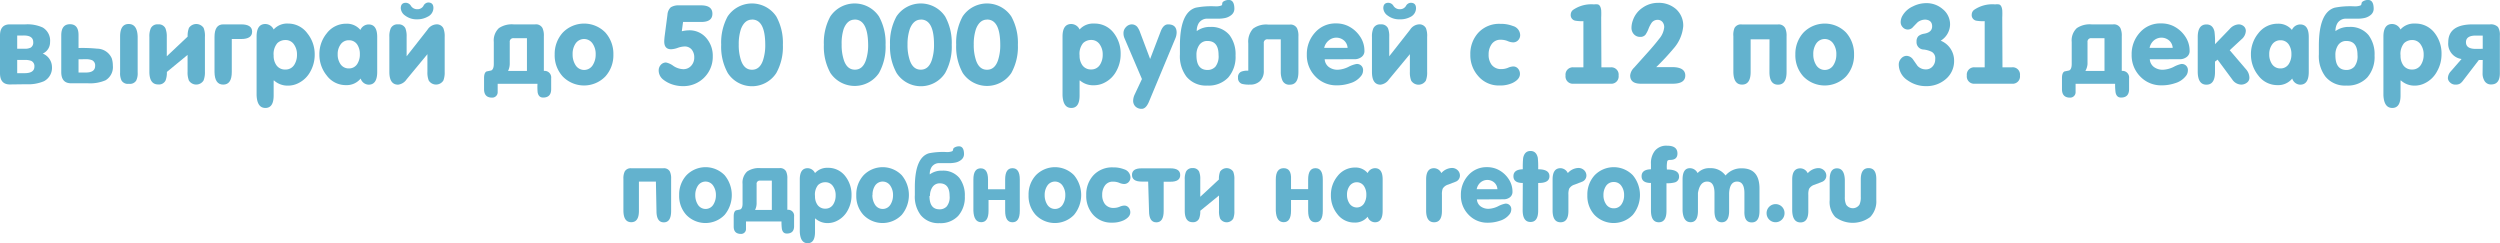 <svg xmlns="http://www.w3.org/2000/svg" viewBox="0 0 341.59 33.23"><defs><style>.cls-1{fill:#63b2ce;}</style></defs><title>ingo</title><g id="Слой_2" data-name="Слой 2"><g id="Слой_1-2" data-name="Слой 1"><path class="cls-1" d="M1.35,11.54Q0,11.54,0,10V4.86Q0,3.33,1.35,3.33H3.48a5,5,0,0,1,2.36.43,2.09,2.09,0,0,1,1,2,1.68,1.68,0,0,1-1,1.56A2,2,0,0,1,7.1,9.1a2.07,2.07,0,0,1-1.1,2,5.48,5.48,0,0,1-2.42.41Zm1-6.68V6.66h1a1.8,1.8,0,0,0,.84-.15.79.79,0,0,0,.35-.75q0-.91-1.28-.91Zm0,3.33V10h1q1.35,0,1.35-.9a.78.78,0,0,0-.43-.78,2.34,2.34,0,0,0-.92-.13Z"/><path class="cls-1" d="M10.73,6.56a20.5,20.5,0,0,1,2.54.09,2.2,2.2,0,0,1,2,1.32,3.3,3.3,0,0,1,.15,1,2.09,2.09,0,0,1-1,2,5.34,5.34,0,0,1-2.39.41H9.72q-1.35,0-1.35-1.54v-5q0-1.53,1.19-1.53t1.17,1.53Zm0,1.54V9.91h1Q13,9.91,13,9a.78.78,0,0,0-.43-.78,2.36,2.36,0,0,0-.93-.13ZM18.81,5V9.91a2.28,2.28,0,0,1-.2,1.1,1,1,0,0,1-1,.44,1,1,0,0,1-1-.44,2.27,2.27,0,0,1-.2-1.1V5q0-1.72,1.17-1.72T18.81,5Z"/><path class="cls-1" d="M22.79,7.69,25.64,5a2.93,2.93,0,0,1,.18-1.19,1.21,1.21,0,0,1,2,0A2.94,2.94,0,0,1,28,5.05V9.83A3,3,0,0,1,27.81,11a1.18,1.18,0,0,1-2,0,3,3,0,0,1-.18-1.19V7.5L22.8,9.83A3,3,0,0,1,22.62,11a1,1,0,0,1-1,.54q-1.21,0-1.21-1.74V5.05a2.76,2.76,0,0,1,.19-1.18,1,1,0,0,1,1-.54,1,1,0,0,1,1,.53A2.94,2.94,0,0,1,22.79,5Z"/><path class="cls-1" d="M29.31,9.83V5.05q0-1.72,1.19-1.72h2.45q1.5,0,1.5,1t-1.5,1H31.67V9.83q0,1.73-1.17,1.73T29.31,9.83Z"/><path class="cls-1" d="M37.45,11h-.06v2.05q0,1.7-1.13,1.7T35.06,13V5q0-1.72,1.2-1.72a1.27,1.27,0,0,1,1.13.75,2.48,2.48,0,0,1,2-.81A3.25,3.25,0,0,1,42,4.56,4.54,4.54,0,0,1,43,7.44a4.68,4.68,0,0,1-.57,2.29,3.71,3.71,0,0,1-1.66,1.63,3.11,3.11,0,0,1-1.41.34A2.75,2.75,0,0,1,37.45,11Zm-.06-3.42a2.21,2.21,0,0,0,.37,1.32A1.41,1.41,0,0,0,39,9.5a1.37,1.37,0,0,0,1.21-.65,2.49,2.49,0,0,0,.37-1.38,2.33,2.33,0,0,0-.38-1.35A1.36,1.36,0,0,0,39,5.47a1.58,1.58,0,0,0-1.11.43A2.3,2.3,0,0,0,37.39,7.59Z"/><path class="cls-1" d="M49.28,10.73a2.44,2.44,0,0,1-2,.9,3.22,3.22,0,0,1-2.64-1.32,4.5,4.5,0,0,1-1-2.86,4.46,4.46,0,0,1,1-2.89,3.3,3.3,0,0,1,2.69-1.32,2.38,2.38,0,0,1,1.91.85,1.25,1.25,0,0,1,1.13-.75q1.17,0,1.17,1.72V9.83q0,1.74-1.17,1.74A1.18,1.18,0,0,1,49.28,10.73ZM46.14,7.41a2.31,2.31,0,0,0,.36,1.32,1.34,1.34,0,0,0,1.17.62,1.31,1.31,0,0,0,1.15-.62,2.39,2.39,0,0,0,.35-1.32,2.32,2.32,0,0,0-.35-1.31,1.32,1.32,0,0,0-1.15-.6,1.34,1.34,0,0,0-1.15.6A2.22,2.22,0,0,0,46.14,7.41Z"/><path class="cls-1" d="M53.2,9.83V5.05a2.76,2.76,0,0,1,.19-1.18,1,1,0,0,1,1-.54,1,1,0,0,1,1,.53A2.94,2.94,0,0,1,55.56,5V7.69l2.85-3.63a1.56,1.56,0,0,1,1.17-.73,1,1,0,0,1,1,.53,2.94,2.94,0,0,1,.18,1.19V9.83A3,3,0,0,1,60.58,11a1.18,1.18,0,0,1-2,0,3,3,0,0,1-.18-1.19V7.4l-2.85,3.45a1.63,1.63,0,0,1-1.16.72Q53.2,11.56,53.2,9.83ZM57,2.64a2.56,2.56,0,0,1-1.64-.51,1.33,1.33,0,0,1-.6-1q0-.75.7-.75a.85.85,0,0,1,.7.44,1,1,0,0,0,.84.44.94.94,0,0,0,.85-.44A.79.79,0,0,1,58.5.34q.72,0,.72.75a1.33,1.33,0,0,1-.78,1.19A2.88,2.88,0,0,1,57,2.64Z"/><path class="cls-1" d="M73.44,11.45H68q0,1,0,1.19a.74.74,0,0,1-.76.7q-1.1,0-1.1-1.16V10.67q0-.75.35-.91l.63-.13q.35-.16.35-.9v-3a2.31,2.31,0,0,1,.7-1.89,3.18,3.18,0,0,1,2-.51h2.95a1,1,0,0,1,1,.5,2.45,2.45,0,0,1,.19,1.11V9.69a.9.9,0,0,1,1,1v1.48q0,1.16-1.1,1.16-.62,0-.75-.72A8.32,8.32,0,0,1,73.44,11.45Zm-4-1.76H72V5.22H70.2a.48.48,0,0,0-.55.54v3A2.24,2.24,0,0,1,69.42,9.69Z"/><path class="cls-1" d="M75.79,7.44a4.32,4.32,0,0,1,1.12-3,4.06,4.06,0,0,1,5.8,0,4.36,4.36,0,0,1,1.1,3,4.32,4.32,0,0,1-1.09,3,4.06,4.06,0,0,1-5.84,0A4.27,4.27,0,0,1,75.79,7.44Zm2.45,0a2.65,2.65,0,0,0,.37,1.41,1.38,1.38,0,0,0,2.41,0,2.65,2.65,0,0,0,.37-1.41A2.47,2.47,0,0,0,81,6a1.4,1.4,0,0,0-2.39,0A2.51,2.51,0,0,0,78.24,7.41Z"/><path class="cls-1" d="M93.16,4.27a4.7,4.7,0,0,1,1-.13,3,3,0,0,1,2.36,1.07,3.69,3.69,0,0,1,.87,2.48,4,4,0,0,1-4.07,4.08A4.7,4.7,0,0,1,92,11.58a4,4,0,0,1-1.36-.69A1.59,1.59,0,0,1,90,9.63a1.11,1.11,0,0,1,.29-.77A.94.94,0,0,1,91,8.54,2.51,2.51,0,0,1,92,9a2.58,2.58,0,0,0,1.3.45A1.41,1.41,0,0,0,94.43,9a1.63,1.63,0,0,0,.43-1.14,1.66,1.66,0,0,0-.35-1.09,1.23,1.23,0,0,0-1-.42,3.08,3.08,0,0,0-.91.19,3.06,3.06,0,0,1-.9.19q-.94,0-.94-1.06a7.74,7.74,0,0,1,.07-.84L91.2,2A1.52,1.52,0,0,1,91.65,1,2,2,0,0,1,92.78.73h3q1.55,0,1.56,1.13T95.85,3H93.33Z"/><path class="cls-1" d="M98.54,6.11a7.49,7.49,0,0,1,.88-3.86,4,4,0,0,1,6.65,0,7.43,7.43,0,0,1,.9,3.87,7.35,7.35,0,0,1-.9,3.86,3.95,3.95,0,0,1-6.63,0A7.38,7.38,0,0,1,98.54,6.11Zm4.21-3.43q-1,0-1.5,1.26a6.47,6.47,0,0,0-.31,2.15,6.52,6.52,0,0,0,.31,2.16q.44,1.28,1.5,1.28t1.5-1.28a6.53,6.53,0,0,0,.31-2.16Q104.55,2.67,102.75,2.67Z"/><path class="cls-1" d="M112.57,6.11a7.49,7.49,0,0,1,.88-3.86,4,4,0,0,1,6.65,0,7.42,7.42,0,0,1,.9,3.87,7.34,7.34,0,0,1-.9,3.86,4,4,0,0,1-6.63,0A7.39,7.39,0,0,1,112.57,6.11Zm4.21-3.43q-1,0-1.5,1.26A6.47,6.47,0,0,0,115,6.08a6.52,6.52,0,0,0,.31,2.16q.44,1.28,1.5,1.28t1.5-1.28a6.52,6.52,0,0,0,.31-2.16Q118.58,2.67,116.78,2.67Z"/><path class="cls-1" d="M121.61,6.11a7.49,7.49,0,0,1,.88-3.86,4,4,0,0,1,6.65,0,7.42,7.42,0,0,1,.9,3.87,7.34,7.34,0,0,1-.9,3.86,3.95,3.95,0,0,1-6.63,0A7.39,7.39,0,0,1,121.61,6.11Zm4.21-3.43q-1,0-1.5,1.26A6.47,6.47,0,0,0,124,6.08a6.52,6.52,0,0,0,.31,2.16q.44,1.28,1.5,1.28t1.5-1.28a6.52,6.52,0,0,0,.31-2.16Q127.62,2.67,125.82,2.67Z"/><path class="cls-1" d="M130.65,6.11a7.49,7.49,0,0,1,.88-3.86,4,4,0,0,1,6.65,0,7.43,7.43,0,0,1,.9,3.87,7.35,7.35,0,0,1-.9,3.86,4,4,0,0,1-6.63,0A7.39,7.39,0,0,1,130.65,6.11Zm4.21-3.43q-1,0-1.5,1.26a6.47,6.47,0,0,0-.31,2.15,6.52,6.52,0,0,0,.31,2.16q.44,1.28,1.5,1.28t1.5-1.28a6.53,6.53,0,0,0,.31-2.16Q136.66,2.67,134.86,2.67Z"/><path class="cls-1" d="M147.57,11h-.06v2.05q0,1.7-1.13,1.7T145.18,13V5q0-1.72,1.2-1.72a1.27,1.27,0,0,1,1.13.75,2.48,2.48,0,0,1,2-.81,3.25,3.25,0,0,1,2.67,1.29,4.54,4.54,0,0,1,.94,2.88,4.68,4.68,0,0,1-.57,2.29,3.71,3.71,0,0,1-1.66,1.63,3.11,3.11,0,0,1-1.41.34A2.75,2.75,0,0,1,147.57,11Zm-.06-3.42a2.21,2.21,0,0,0,.37,1.32,1.41,1.41,0,0,0,1.21.59,1.37,1.37,0,0,0,1.21-.65,2.49,2.49,0,0,0,.37-1.38,2.33,2.33,0,0,0-.38-1.35,1.36,1.36,0,0,0-1.19-.65,1.58,1.58,0,0,0-1.11.43A2.3,2.3,0,0,0,147.51,7.59Z"/><path class="cls-1" d="M154.6,3.33a1,1,0,0,1,.79.34,2.83,2.83,0,0,1,.41.81l1.35,3.58,1.45-3.79q.37-.94,1-.94,1.17,0,1.17,1.13a2.16,2.16,0,0,1-.19.82L157,13.87q-.41,1-1,1a1.19,1.19,0,0,1-.85-.31,1.09,1.09,0,0,1-.32-.83,2.07,2.07,0,0,1,.2-.8l1-2.13-2.39-5.59a1.65,1.65,0,0,1-.13-.66,1.15,1.15,0,0,1,.33-.84A1.11,1.11,0,0,1,154.6,3.33Z"/><path class="cls-1" d="M161.22,7.43V6.25q0-4.56,2.16-5.2a11,11,0,0,1,2.57-.19,2.24,2.24,0,0,0,.95-.11A.32.32,0,0,0,167,.48q0-.22.34-.37a1.41,1.41,0,0,1,.54-.12q.78,0,.78,1.22a1.09,1.09,0,0,1-.45.87,2,2,0,0,1-.92.4,4.11,4.11,0,0,1-.82.07H165a1.36,1.36,0,0,0-1.2.6,2,2,0,0,0-.28,1.1h0a3,3,0,0,1,1.88-.57A3.2,3.2,0,0,1,168,4.8a4.34,4.34,0,0,1,.82,2.79,4.27,4.27,0,0,1-1,3,3.67,3.67,0,0,1-2.86,1.1,3.44,3.44,0,0,1-2.85-1.22A4.63,4.63,0,0,1,161.22,7.43Zm2.26.13q0,2,1.51,2a1.44,1.44,0,0,0,1.08-.45,2.29,2.29,0,0,0,.43-1.59q0-1.92-1.51-1.92a1.3,1.3,0,0,0-1.16.6A2.33,2.33,0,0,0,163.48,7.56Z"/><path class="cls-1" d="M175,5.37h-1.77a.48.48,0,0,0-.55.54V9.67a1.88,1.88,0,0,1-.5,1.39,1.88,1.88,0,0,1-1.39.5,3.8,3.8,0,0,1-1.09-.1.81.81,0,0,1-.54-.84.81.81,0,0,1,.4-.81,2.21,2.21,0,0,1,1-.15V5.92a2.63,2.63,0,0,1,.65-2,3,3,0,0,1,2.07-.56h2.94a1,1,0,0,1,1,.5,2.46,2.46,0,0,1,.19,1.12V9.83q0,1.74-1.17,1.74a1,1,0,0,1-1-.54A2.88,2.88,0,0,1,175,9.83Z"/><path class="cls-1" d="M181,8.1a1.43,1.43,0,0,0,.57,1.06,2,2,0,0,0,1.22.37,3.64,3.64,0,0,0,1.45-.39,4,4,0,0,1,1.06-.39.82.82,0,0,1,.94.92,1.17,1.17,0,0,1-.26.7,2.89,2.89,0,0,1-1.5,1,5.58,5.58,0,0,1-1.81.29,3.92,3.92,0,0,1-2.94-1.21,4.12,4.12,0,0,1-1.17-3,4.34,4.34,0,0,1,1.12-3,3.69,3.69,0,0,1,2.87-1.25,3.73,3.73,0,0,1,1.57.32,4.1,4.1,0,0,1,1.66,1.39,3.44,3.44,0,0,1,.65,2,1,1,0,0,1-.43.9,1.56,1.56,0,0,1-1,.28Zm0-1.56h3.13a1.46,1.46,0,0,0-.48-1,1.61,1.61,0,0,0-2.11,0A1.78,1.78,0,0,0,180.93,6.55Z"/><path class="cls-1" d="M187.46,9.83V5.05a2.76,2.76,0,0,1,.19-1.18,1,1,0,0,1,1-.54,1,1,0,0,1,1,.53A2.93,2.93,0,0,1,189.82,5V7.69l2.85-3.63a1.56,1.56,0,0,1,1.17-.73,1,1,0,0,1,1,.53A2.94,2.94,0,0,1,195,5.05V9.83a3,3,0,0,1-.18,1.19,1.18,1.18,0,0,1-2,0,3,3,0,0,1-.18-1.19V7.4l-2.86,3.45a1.63,1.63,0,0,1-1.16.72Q187.46,11.56,187.46,9.83Zm3.79-7.19a2.56,2.56,0,0,1-1.64-.51,1.33,1.33,0,0,1-.6-1q0-.75.7-.75a.85.85,0,0,1,.7.44,1,1,0,0,0,.84.44.94.94,0,0,0,.85-.44.79.79,0,0,1,.66-.44q.72,0,.72.75a1.33,1.33,0,0,1-.78,1.19A2.89,2.89,0,0,1,191.25,2.64Z"/><path class="cls-1" d="M200.9,7.44a4.26,4.26,0,0,1,1.12-3,3.88,3.88,0,0,1,3-1.18,4.46,4.46,0,0,1,1.69.29,1.33,1.33,0,0,1,1,1.23,1,1,0,0,1-.28.72.93.93,0,0,1-.7.29,2,2,0,0,1-.73-.18,2.47,2.47,0,0,0-.95-.18,1.44,1.44,0,0,0-1.25.62,2.35,2.35,0,0,0-.4,1.39,2.23,2.23,0,0,0,.41,1.41,1.59,1.59,0,0,0,1.32.59,2.4,2.4,0,0,0,.92-.18,1.93,1.93,0,0,1,.7-.18.84.84,0,0,1,.67.3,1.08,1.08,0,0,1,.26.73q0,.72-1,1.22a4.05,4.05,0,0,1-1.79.35A3.67,3.67,0,0,1,202,10.42,4.29,4.29,0,0,1,200.9,7.44Z"/><path class="cls-1" d="M218.81,9.2h1.26a1,1,0,0,1,1.09,1.12,1,1,0,0,1-1.09,1.12H215a1,1,0,0,1-1.09-1.12A1,1,0,0,1,215,9.2h1.35V2.89a5.18,5.18,0,0,1-1.14-.07.77.77,0,0,1-.59-.84.82.82,0,0,1,.32-.63A4.39,4.39,0,0,1,217.79.6a2.23,2.23,0,0,1,.53,0q.37.1.46.79a9.73,9.73,0,0,1,0,1Z"/><path class="cls-1" d="M230.27,10.32q0,1.12-1.73,1.12h-4.33q-1.47,0-1.47-1.13a1.73,1.73,0,0,1,.53-1.06L225,7.32q1.06-1.17,1.69-2a2.87,2.87,0,0,0,.7-1.59,1.09,1.09,0,0,0-.24-.73.85.85,0,0,0-.68-.29,1,1,0,0,0-.78.38,4.1,4.1,0,0,0-.44.84,3.9,3.9,0,0,1-.41.8.87.87,0,0,1-.72.31,1.13,1.13,0,0,1-.87-.36,1.28,1.28,0,0,1-.33-.9,3,3,0,0,1,.19-1,3.39,3.39,0,0,1,1.33-1.73,3.64,3.64,0,0,1,2.11-.66,3.55,3.55,0,0,1,2.44.84,3,3,0,0,1,1,2.35,5.3,5.3,0,0,1-1.33,3.06,32.59,32.59,0,0,1-2.36,2.53h2.25Q230.27,9.2,230.27,10.32Z"/><path class="cls-1" d="M241.78,5.37h-2.58V9.83q0,1.73-1.17,1.73t-1.19-1.74V4.95A2.4,2.4,0,0,1,237,3.82a1,1,0,0,1,1-.48h4.92a1,1,0,0,1,1,.5,2.47,2.47,0,0,1,.19,1.12V9.83q0,1.74-1.17,1.74t-1.17-1.73Z"/><path class="cls-1" d="M245.31,7.44a4.32,4.32,0,0,1,1.12-3,4.06,4.06,0,0,1,5.8,0,4.36,4.36,0,0,1,1.1,3,4.32,4.32,0,0,1-1.09,3,4.06,4.06,0,0,1-5.84,0A4.27,4.27,0,0,1,245.31,7.44Zm2.45,0a2.65,2.65,0,0,0,.37,1.41,1.38,1.38,0,0,0,2.41,0,2.65,2.65,0,0,0,.37-1.41A2.47,2.47,0,0,0,250.52,6a1.4,1.4,0,0,0-2.39,0A2.51,2.51,0,0,0,247.76,7.41Z"/><path class="cls-1" d="M265.17,5.56A2.92,2.92,0,0,1,267,8.29a3.2,3.2,0,0,1-1.16,2.54,4,4,0,0,1-2.67.94,4.26,4.26,0,0,1-2.5-.78,2.6,2.6,0,0,1-1.23-2.2,1.18,1.18,0,0,1,.32-.79,1,1,0,0,1,.75-.37,1.13,1.13,0,0,1,.87.48L262,9a1.52,1.52,0,0,0,1.13.48,1.19,1.19,0,0,0,.93-.4,1.41,1.41,0,0,0,.36-1,1,1,0,0,0-.48-1,3.4,3.4,0,0,0-1.07-.31,1,1,0,0,1-1-1.09,1,1,0,0,1,.26-.75,1.63,1.63,0,0,1,.75-.32Q264,4.43,264,3.6t-.88-.92a1.72,1.72,0,0,0-1.09.35s-.23.23-.63.65a.92.92,0,0,1-1.41.05,1,1,0,0,1-.29-.73,1.78,1.78,0,0,1,.28-.91A3.08,3.08,0,0,1,261.38.87a4,4,0,0,1,1.81-.44,3.35,3.35,0,0,1,2.26.82,2.66,2.66,0,0,1,1,2.11A2.65,2.65,0,0,1,265.17,5.56Z"/><path class="cls-1" d="M273.61,9.2h1.26A1,1,0,0,1,276,10.32a1,1,0,0,1-1.09,1.12h-5.08a1,1,0,0,1-1.09-1.12,1,1,0,0,1,1.09-1.12h1.35V2.89A5.17,5.17,0,0,1,270,2.82a.77.77,0,0,1-.59-.84.82.82,0,0,1,.32-.63A4.39,4.39,0,0,1,272.6.6a2.23,2.23,0,0,1,.53,0q.37.1.45.79a9.73,9.73,0,0,1,0,1Z"/><path class="cls-1" d="M289,11.45h-5.4q0,1,0,1.19a.74.74,0,0,1-.76.7q-1.1,0-1.1-1.16V10.67q0-.75.35-.91l.63-.13q.35-.16.35-.9v-3a2.3,2.3,0,0,1,.7-1.89,3.18,3.18,0,0,1,2-.51h2.95a1,1,0,0,1,1,.5,2.46,2.46,0,0,1,.19,1.11V9.69a.9.9,0,0,1,1,1v1.48q0,1.16-1.1,1.16-.62,0-.75-.72A8.32,8.32,0,0,1,289,11.45Zm-4-1.76h2.55V5.22h-1.77a.48.48,0,0,0-.55.54v3A2.24,2.24,0,0,1,284.94,9.69Z"/><path class="cls-1" d="M293.74,8.1a1.43,1.43,0,0,0,.57,1.06,2,2,0,0,0,1.22.37A3.64,3.64,0,0,0,297,9.14,4,4,0,0,1,298,8.75a.82.82,0,0,1,.94.92,1.17,1.17,0,0,1-.26.7,2.89,2.89,0,0,1-1.5,1,5.58,5.58,0,0,1-1.81.29,3.92,3.92,0,0,1-2.94-1.21,4.12,4.12,0,0,1-1.17-3,4.34,4.34,0,0,1,1.12-3A3.69,3.69,0,0,1,295.3,3.2a3.73,3.73,0,0,1,1.57.32,4.1,4.1,0,0,1,1.66,1.39,3.44,3.44,0,0,1,.65,2,1,1,0,0,1-.43.9,1.56,1.56,0,0,1-1,.28Zm0-1.56h3.13a1.46,1.46,0,0,0-.48-1,1.61,1.61,0,0,0-2.11,0A1.78,1.78,0,0,0,293.71,6.55Z"/><path class="cls-1" d="M303,8.15l-.35.27V9.83q0,1.74-1.17,1.74t-1.19-1.74V5.07q0-1.73,1.19-1.73.89,0,1.1,1a10.87,10.87,0,0,1,.07,1.7l2-2.07a1.77,1.77,0,0,1,1.22-.64,1.06,1.06,0,0,1,.7.25.83.83,0,0,1,.29.66,1.58,1.58,0,0,1-.6,1.14l-1.6,1.48,2.22,2.6a1.78,1.78,0,0,1,.47,1.16.81.81,0,0,1-.35.68,1.26,1.26,0,0,1-.77.26,1.52,1.52,0,0,1-1.23-.71Z"/><path class="cls-1" d="M313.2,10.73a2.44,2.44,0,0,1-2,.9,3.22,3.22,0,0,1-2.64-1.32,4.5,4.5,0,0,1-1-2.86,4.46,4.46,0,0,1,1-2.89,3.3,3.3,0,0,1,2.69-1.32,2.38,2.38,0,0,1,1.91.85,1.25,1.25,0,0,1,1.13-.75q1.17,0,1.17,1.72V9.83q0,1.74-1.17,1.74A1.18,1.18,0,0,1,313.2,10.73Zm-3.14-3.32a2.31,2.31,0,0,0,.36,1.32,1.34,1.34,0,0,0,1.17.62,1.31,1.31,0,0,0,1.15-.62,2.39,2.39,0,0,0,.35-1.32,2.32,2.32,0,0,0-.35-1.31,1.32,1.32,0,0,0-1.15-.6,1.34,1.34,0,0,0-1.15.6A2.22,2.22,0,0,0,310.06,7.41Z"/><path class="cls-1" d="M316.84,7.43V6.25q0-4.56,2.16-5.2a11,11,0,0,1,2.57-.19,2.24,2.24,0,0,0,.95-.11.32.32,0,0,0,.15-.27q0-.22.34-.37a1.4,1.4,0,0,1,.54-.12q.78,0,.78,1.22a1.09,1.09,0,0,1-.45.87,2,2,0,0,1-.92.4,4.1,4.1,0,0,1-.82.07h-1.56a1.36,1.36,0,0,0-1.19.6,2,2,0,0,0-.28,1.1h0A3,3,0,0,1,321,3.68a3.19,3.19,0,0,1,2.63,1.12,4.34,4.34,0,0,1,.82,2.79,4.27,4.27,0,0,1-1,3,3.67,3.67,0,0,1-2.86,1.1,3.44,3.44,0,0,1-2.85-1.22A4.63,4.63,0,0,1,316.84,7.43Zm2.26.13q0,2,1.51,2a1.44,1.44,0,0,0,1.08-.45,2.28,2.28,0,0,0,.43-1.59q0-1.92-1.51-1.92a1.3,1.3,0,0,0-1.16.6A2.33,2.33,0,0,0,319.1,7.56Z"/><path class="cls-1" d="M328.06,11H328v2.05q0,1.7-1.13,1.7T325.66,13V5q0-1.72,1.2-1.72a1.27,1.27,0,0,1,1.13.75,2.48,2.48,0,0,1,2-.81,3.26,3.26,0,0,1,2.67,1.29,4.54,4.54,0,0,1,.94,2.88A4.67,4.67,0,0,1,333,9.73a3.71,3.71,0,0,1-1.66,1.63,3.11,3.11,0,0,1-1.41.34A2.75,2.75,0,0,1,328.06,11ZM328,7.59a2.21,2.21,0,0,0,.37,1.32,1.41,1.41,0,0,0,1.21.59,1.37,1.37,0,0,0,1.21-.65,2.49,2.49,0,0,0,.37-1.38,2.33,2.33,0,0,0-.38-1.35,1.36,1.36,0,0,0-1.19-.65,1.58,1.58,0,0,0-1.11.43A2.3,2.3,0,0,0,328,7.59Z"/><path class="cls-1" d="M339.23,8.2h-.53L336.55,11a1.71,1.71,0,0,1-.43.43,1.17,1.17,0,0,1-.6.13,1,1,0,0,1-.76-.3.85.85,0,0,1-.29-.55,1.39,1.39,0,0,1,.37-.93l1.5-1.72a2.1,2.1,0,0,1-1.82-2.29q0-2.44,3.37-2.44h2.33a1.35,1.35,0,0,1,1.1.37,2,2,0,0,1,.25,1.16V10q0,1.54-1.19,1.54a1,1,0,0,1-.91-.49,1.94,1.94,0,0,1-.26-1.06Zm0-1.53V4.86h-.95q-1.34,0-1.34.91t1.34.91Z"/><path class="cls-1" d="M89.62,24.81H87.3v4q0,1.55-1.05,1.55t-1.07-1.56V24.43a2.15,2.15,0,0,1,.18-1,.93.93,0,0,1,.88-.44h4.41a.91.91,0,0,1,.88.45,2.2,2.2,0,0,1,.17,1v4.38q0,1.56-1,1.56t-1-1.55Z"/><path class="cls-1" d="M92.8,26.66a3.88,3.88,0,0,1,1-2.72,3.64,3.64,0,0,1,5.21,0,4.24,4.24,0,0,1,0,5.42,3.64,3.64,0,0,1-5.24,0A3.83,3.83,0,0,1,92.8,26.66Zm2.2,0a2.38,2.38,0,0,0,.33,1.26,1.24,1.24,0,0,0,2.16,0,2.38,2.38,0,0,0,.33-1.26,2.22,2.22,0,0,0-.34-1.24,1.25,1.25,0,0,0-2.15,0A2.25,2.25,0,0,0,95,26.64Z"/><path class="cls-1" d="M106.78,30.26h-4.85q0,.92,0,1.07a.66.66,0,0,1-.68.63q-1,0-1-1V29.56q0-.67.32-.82l.57-.12q.32-.15.32-.8V25.13a2.07,2.07,0,0,1,.63-1.7,2.86,2.86,0,0,1,1.79-.46h2.65a.91.91,0,0,1,.88.45,2.21,2.21,0,0,1,.17,1v4.25a.81.81,0,0,1,.92.91v1.33q0,1-1,1-.55,0-.67-.65A7.44,7.44,0,0,1,106.78,30.26Zm-3.61-1.58h2.29v-4h-1.59a.43.43,0,0,0-.49.49v2.66A2,2,0,0,1,103.17,28.68Z"/><path class="cls-1" d="M111.41,29.86h-.05V31.7q0,1.53-1,1.53t-1.08-1.55V24.52q0-1.54,1.08-1.54a1.14,1.14,0,0,1,1,.67,2.23,2.23,0,0,1,1.75-.72,2.92,2.92,0,0,1,2.4,1.16,4.07,4.07,0,0,1,.84,2.58,4.2,4.2,0,0,1-.51,2.05,3.32,3.32,0,0,1-1.49,1.46,2.79,2.79,0,0,1-1.26.3A2.46,2.46,0,0,1,111.41,29.86Zm-.05-3.07a2,2,0,0,0,.33,1.19,1.26,1.26,0,0,0,1.08.53,1.23,1.23,0,0,0,1.08-.58,2.24,2.24,0,0,0,.33-1.24,2.09,2.09,0,0,0-.34-1.21,1.22,1.22,0,0,0-1.07-.58,1.42,1.42,0,0,0-1,.39A2.06,2.06,0,0,0,111.36,26.79Z"/><path class="cls-1" d="M117,26.66a3.87,3.87,0,0,1,1-2.72,3.64,3.64,0,0,1,5.21,0,4.24,4.24,0,0,1,0,5.42,3.64,3.64,0,0,1-5.24,0A3.83,3.83,0,0,1,117,26.66Zm2.2,0a2.38,2.38,0,0,0,.33,1.26,1.24,1.24,0,0,0,2.16,0,2.38,2.38,0,0,0,.33-1.26,2.22,2.22,0,0,0-.34-1.24,1.25,1.25,0,0,0-2.15,0A2.24,2.24,0,0,0,119.22,26.64Z"/><path class="cls-1" d="M125,26.65V25.6q0-4.1,1.94-4.66a9.88,9.88,0,0,1,2.3-.17,2,2,0,0,0,.85-.1.29.29,0,0,0,.14-.24q0-.2.3-.33a1.25,1.25,0,0,1,.49-.11q.7,0,.7,1.09a1,1,0,0,1-.41.78,1.81,1.81,0,0,1-.82.36,3.71,3.71,0,0,1-.73.07h-1.4a1.22,1.22,0,0,0-1.07.54,1.77,1.77,0,0,0-.25,1h0a2.66,2.66,0,0,1,1.69-.51,2.87,2.87,0,0,1,2.36,1,3.9,3.9,0,0,1,.74,2.5,3.83,3.83,0,0,1-.9,2.67,3.29,3.29,0,0,1-2.57,1,3.09,3.09,0,0,1-2.55-1.09A4.15,4.15,0,0,1,125,26.65Zm2,.12q0,1.83,1.36,1.83a1.29,1.29,0,0,0,1-.4,2,2,0,0,0,.39-1.43q0-1.72-1.36-1.72a1.17,1.17,0,0,0-1,.54A2.09,2.09,0,0,0,127.07,26.77Z"/><path class="cls-1" d="M135.07,27.33V28.8q0,1.56-1,1.56T133,28.81V24.52Q133,23,134,23t1,1.54v1.32h2.34V24.52q0-1.54,1-1.54t1,1.54v4.29q0,1.56-1,1.56t-1-1.56V27.33Z"/><path class="cls-1" d="M140.54,26.66a3.87,3.87,0,0,1,1-2.72,3.64,3.64,0,0,1,5.21,0,4.24,4.24,0,0,1,0,5.42,3.64,3.64,0,0,1-5.24,0A3.83,3.83,0,0,1,140.54,26.66Zm2.2,0a2.38,2.38,0,0,0,.33,1.26,1.24,1.24,0,0,0,2.16,0,2.38,2.38,0,0,0,.33-1.26,2.22,2.22,0,0,0-.34-1.24,1.25,1.25,0,0,0-2.15,0A2.24,2.24,0,0,0,142.74,26.64Z"/><path class="cls-1" d="M148.42,26.66a3.82,3.82,0,0,1,1-2.73,3.49,3.49,0,0,1,2.66-1.06,4,4,0,0,1,1.51.26,1.19,1.19,0,0,1,.87,1.11.9.9,0,0,1-.25.64.84.84,0,0,1-.63.26,1.83,1.83,0,0,1-.65-.16,2.22,2.22,0,0,0-.85-.16,1.29,1.29,0,0,0-1.12.55,2.1,2.1,0,0,0-.36,1.25,2,2,0,0,0,.37,1.26,1.43,1.43,0,0,0,1.18.53,2.15,2.15,0,0,0,.83-.16,1.73,1.73,0,0,1,.63-.16.75.75,0,0,1,.6.27,1,1,0,0,1,.23.65q0,.64-.9,1.09a3.63,3.63,0,0,1-1.61.32,3.29,3.29,0,0,1-2.58-1.09A3.84,3.84,0,0,1,148.42,26.66Z"/><path class="cls-1" d="M156.88,24.81H156q-1.33,0-1.33-.91T156,23h3.92q1.34,0,1.34.92t-1.35.91H159v4q0,1.55-1,1.55t-1-1.55Z"/><path class="cls-1" d="M164,26.89l2.55-2.37a2.64,2.64,0,0,1,.16-1.07,1.08,1.08,0,0,1,1.79,0,2.64,2.64,0,0,1,.16,1.07v4.29a2.67,2.67,0,0,1-.16,1.07,1.05,1.05,0,0,1-1.78,0,2.66,2.66,0,0,1-.16-1.07V26.71L164,28.8a2.7,2.7,0,0,1-.16,1.07.89.89,0,0,1-.88.49q-1.08,0-1.08-1.56V24.52a2.47,2.47,0,0,1,.17-1.06.93.93,0,0,1,.91-.49.9.9,0,0,1,.88.47,2.64,2.64,0,0,1,.16,1.07Z"/><path class="cls-1" d="M176.4,27.33V28.8q0,1.56-1,1.56t-1.08-1.56V24.52q0-1.54,1.08-1.54t1,1.54v1.32h2.34V24.52q0-1.54,1-1.54t1,1.54v4.29q0,1.56-1,1.56t-1-1.56V27.33Z"/><path class="cls-1" d="M186.87,29.61a2.19,2.19,0,0,1-1.79.8,2.89,2.89,0,0,1-2.37-1.18,4,4,0,0,1-.86-2.57,4,4,0,0,1,.9-2.59,3,3,0,0,1,2.41-1.18,2.13,2.13,0,0,1,1.71.76,1.12,1.12,0,0,1,1-.67q1.05,0,1.05,1.54v4.29q0,1.56-1.05,1.56A1.06,1.06,0,0,1,186.87,29.61Zm-2.82-3a2.08,2.08,0,0,0,.33,1.19,1.21,1.21,0,0,0,1,.55,1.17,1.17,0,0,0,1-.55,2.14,2.14,0,0,0,.31-1.19,2.07,2.07,0,0,0-.31-1.17,1.18,1.18,0,0,0-1-.54,1.2,1.2,0,0,0-1,.54A2,2,0,0,0,184.05,26.64Z"/><path class="cls-1" d="M194.86,28.81V24.52q0-1.54,1.08-1.54a1.14,1.14,0,0,1,1,.67,2,2,0,0,1,1.44-.7,1.09,1.09,0,0,1,.78.3,1,1,0,0,1,.32.76.9.9,0,0,1-.54.8l-1.06.41a1.28,1.28,0,0,0-.76.57,2.29,2.29,0,0,0-.1.82v2.21q0,1.55-1.07,1.55T194.86,28.81Z"/><path class="cls-1" d="M201.8,27.25a1.28,1.28,0,0,0,.51.95,1.79,1.79,0,0,0,1.09.33,3.26,3.26,0,0,0,1.3-.35,3.59,3.59,0,0,1,.95-.35.74.74,0,0,1,.84.83,1.05,1.05,0,0,1-.24.63,2.6,2.6,0,0,1-1.34.88,5,5,0,0,1-1.62.26,3.51,3.51,0,0,1-2.63-1.09,3.7,3.7,0,0,1-1.05-2.68,3.89,3.89,0,0,1,1-2.7,3.31,3.31,0,0,1,2.57-1.12,3.35,3.35,0,0,1,1.41.29,3.68,3.68,0,0,1,1.49,1.25,3.09,3.09,0,0,1,.58,1.8.93.93,0,0,1-.38.8,1.4,1.4,0,0,1-.87.25Zm0-1.4h2.8a1.31,1.31,0,0,0-.43-.91,1.44,1.44,0,0,0-1.89,0A1.59,1.59,0,0,0,201.77,25.86Z"/><path class="cls-1" d="M208.07,25q-1.28,0-1.28-.92t1.28-.95a12.41,12.41,0,0,1,.05-1.56q.2-.94,1-.94t1,.94a12.41,12.41,0,0,1,.05,1.56q1.54,0,1.54.95t-1.54.92v3.77q0,1.56-1.05,1.56t-1.07-1.56Z"/><path class="cls-1" d="M212.14,28.81V24.52q0-1.54,1.08-1.54a1.14,1.14,0,0,1,1,.67,2,2,0,0,1,1.44-.7,1.09,1.09,0,0,1,.78.3,1,1,0,0,1,.32.76.9.9,0,0,1-.54.8l-1.06.41a1.28,1.28,0,0,0-.76.57,2.28,2.28,0,0,0-.1.82v2.21q0,1.55-1.07,1.55T212.14,28.81Z"/><path class="cls-1" d="M216.89,26.66a3.87,3.87,0,0,1,1-2.72,3.64,3.64,0,0,1,5.21,0,4.24,4.24,0,0,1,0,5.42,3.64,3.64,0,0,1-5.24,0A3.83,3.83,0,0,1,216.89,26.66Zm2.2,0a2.12,2.12,0,0,0,.34,1.22,1.21,1.21,0,0,0,1.07.58,1.22,1.22,0,0,0,1.08-.58,2.14,2.14,0,0,0,.33-1.22,2.09,2.09,0,0,0-.34-1.21,1.21,1.21,0,0,0-1.07-.58,1.23,1.23,0,0,0-1.08.57A2.18,2.18,0,0,0,219.09,26.65Z"/><path class="cls-1" d="M227.76,23.16q1.66,0,1.66.95a.79.79,0,0,1-.61.82,4,4,0,0,1-1.11.11v3.77q0,1.56-1.05,1.56t-1.07-1.56V25q-1.28,0-1.28-.92t1.28-.95v-.74a2.71,2.71,0,0,1,.53-1.78,2,2,0,0,1,1.69-.7q1.4,0,1.4,1.07,0,.87-1,.87c-.21,0-.34.06-.39.17A4.09,4.09,0,0,0,227.76,23.16Z"/><path class="cls-1" d="M229.9,28.81V24.52q0-1.54,1-1.54a1.17,1.17,0,0,1,1.05.67,2.14,2.14,0,0,1,1.7-.67,2.48,2.48,0,0,1,2.12,1A2.79,2.79,0,0,1,238,23q2.41,0,2.41,2.77v3.06q0,1.56-1.06,1.56t-1-1.55V26.4q0-1.59-1-1.59t-1.09,1.57v2.44q0,1.55-1,1.55t-1-1.55V26.4q0-1.59-1-1.59T232,26.37v2.44q0,1.55-1,1.55T229.9,28.81Z"/><path class="cls-1" d="M241.38,29.13a1.21,1.21,0,0,1,.36-.88,1.23,1.23,0,0,1,1.74,0,1.22,1.22,0,0,1,.35.89,1.22,1.22,0,1,1-2.45,0Z"/><path class="cls-1" d="M244.88,28.81V24.52Q244.88,23,246,23a1.14,1.14,0,0,1,1,.67,2,2,0,0,1,1.44-.7,1.09,1.09,0,0,1,.78.3,1,1,0,0,1,.32.76.9.9,0,0,1-.54.8l-1.06.41a1.28,1.28,0,0,0-.76.57,2.28,2.28,0,0,0-.1.82v2.21q0,1.55-1.07,1.55T244.88,28.81Z"/><path class="cls-1" d="M250,27.35V24.52Q250,23,251,23t1.07,1.54V26.9a2.38,2.38,0,0,0,.18,1.06,1.09,1.09,0,0,0,1.82,0,2.39,2.39,0,0,0,.18-1.06V24.51q0-1.54,1.07-1.54t1.05,1.54v2.83a3.06,3.06,0,0,1-.84,2.32,4,4,0,0,1-4.76,0A3,3,0,0,1,250,27.35Z"/></g></g></svg>